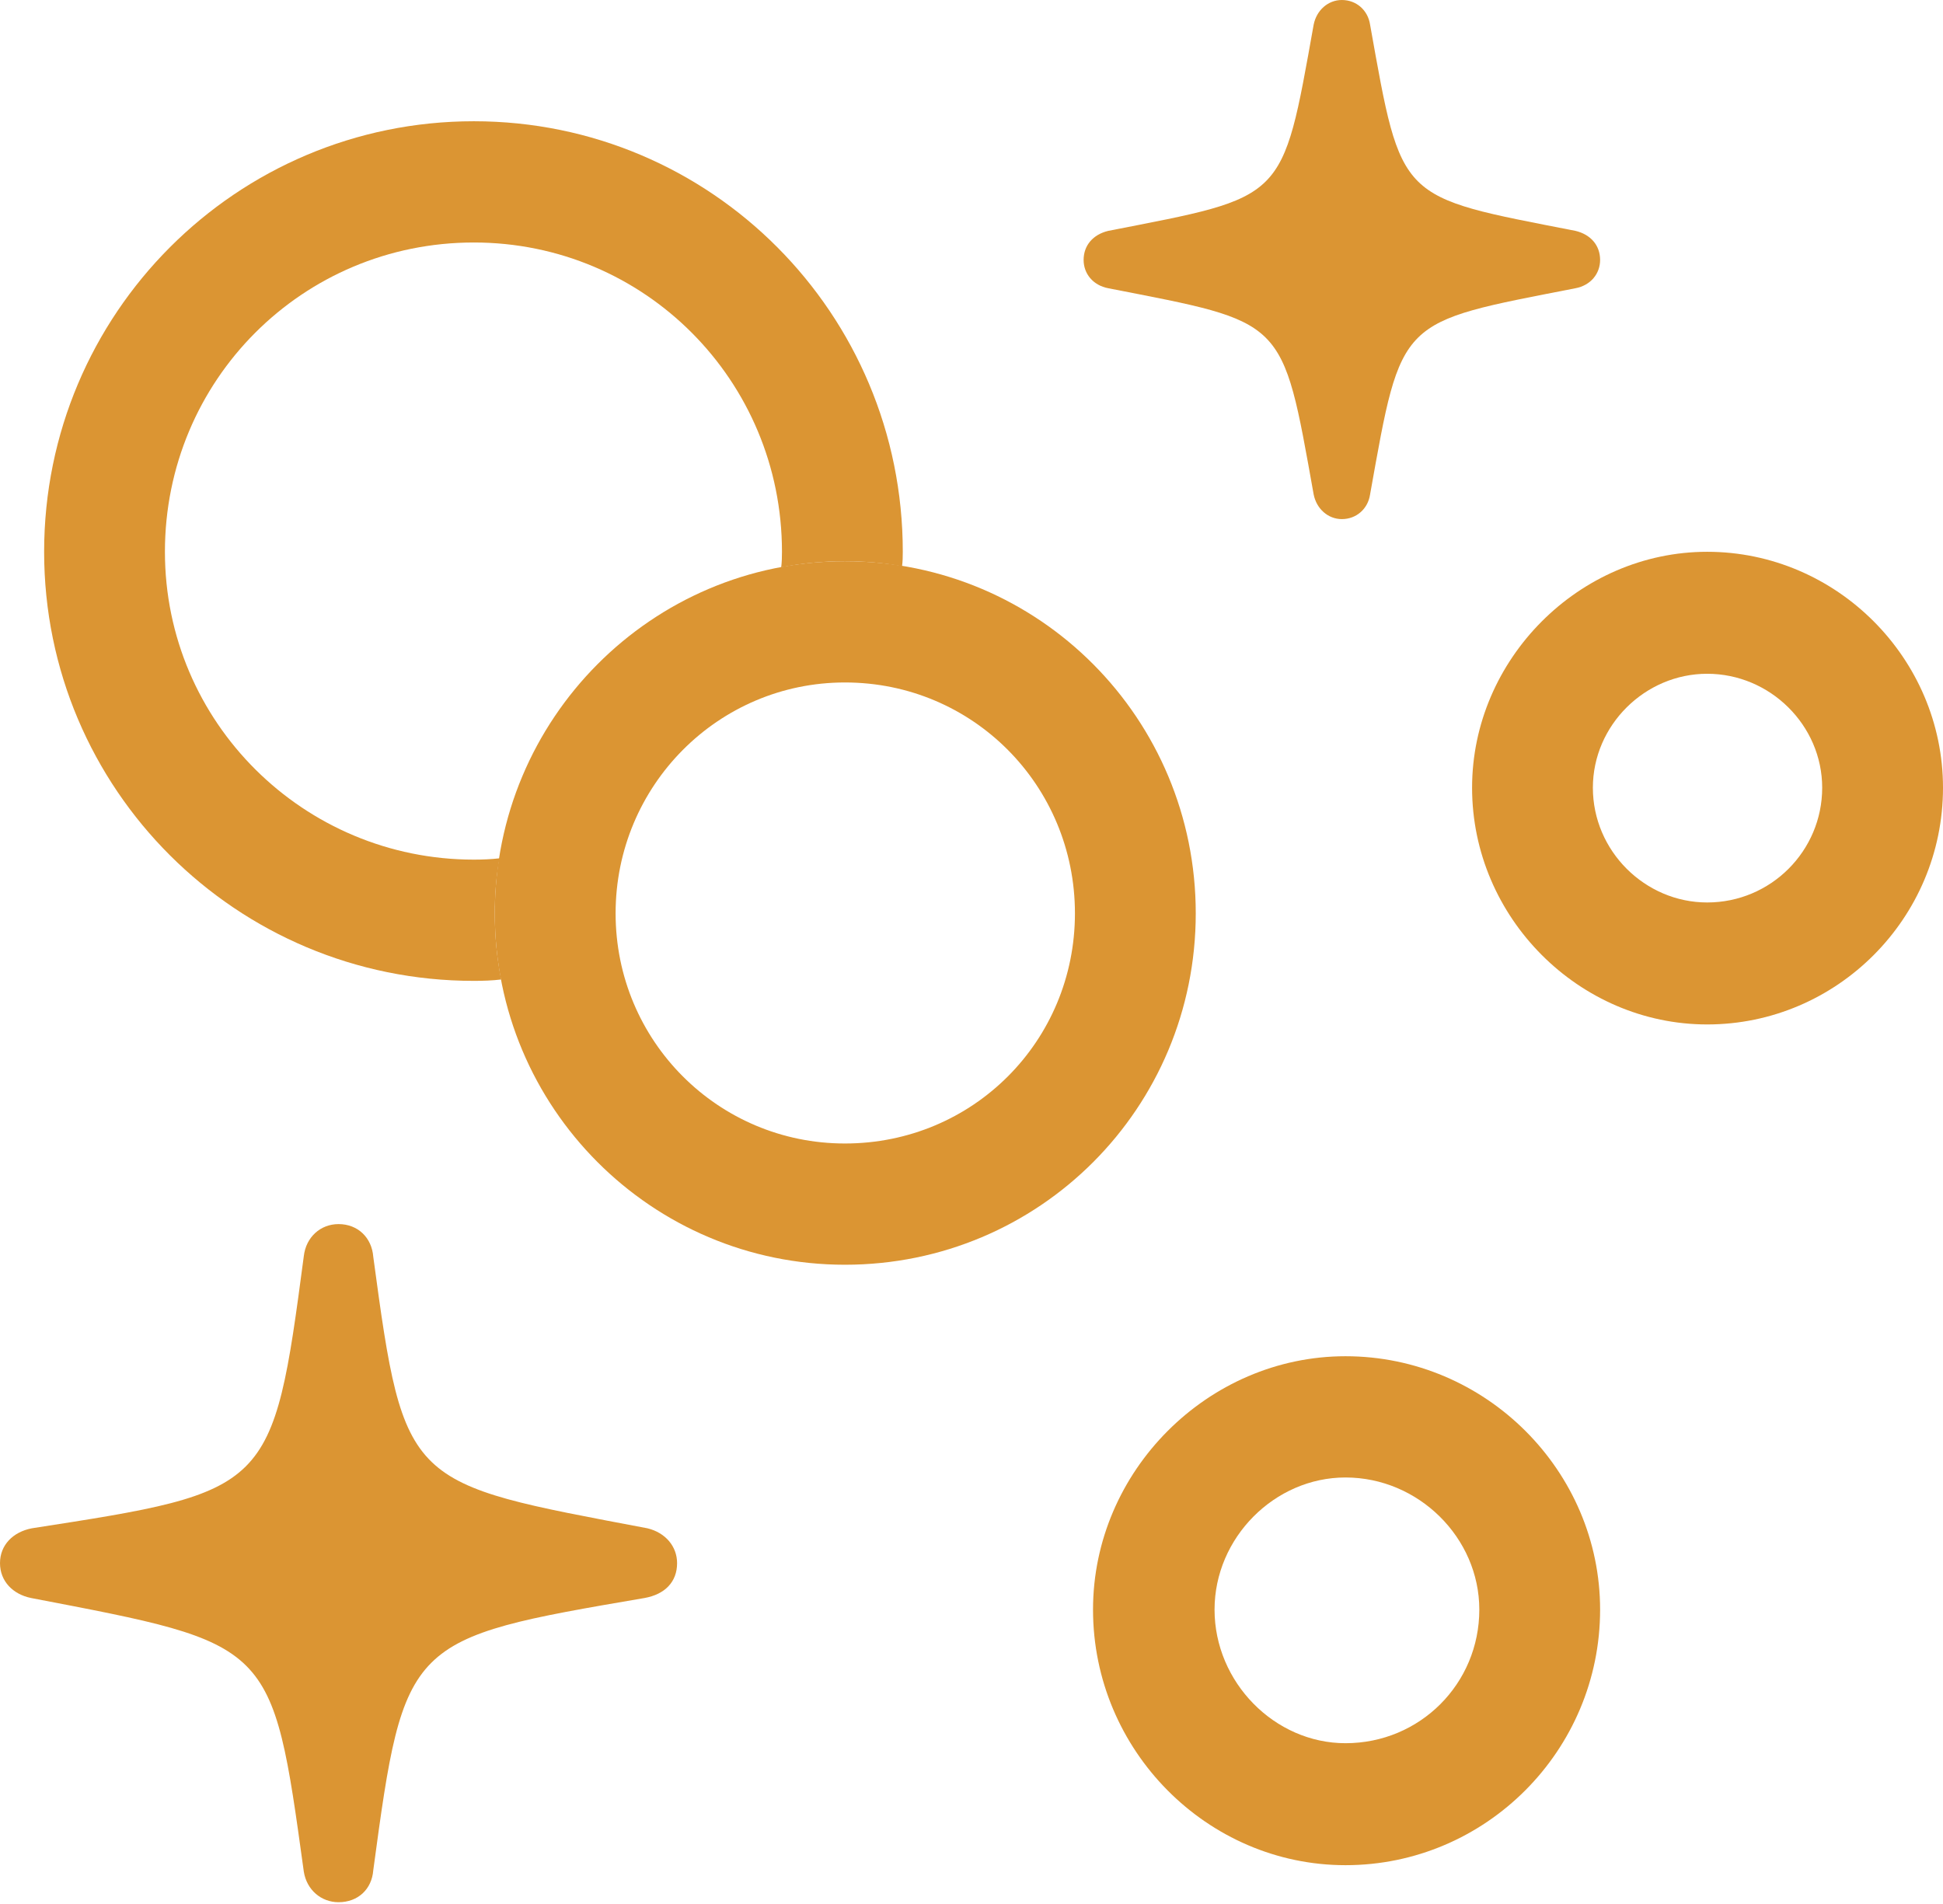 <svg width="101" height="99" viewBox="0 0 101 99" fill="none" xmlns="http://www.w3.org/2000/svg">
<g clip-path="url(#clip0_2291_87)">
<path d="M15.793 65.296C14.177 77.524 14.064 77.524 1.655 79.449C0.677 79.638 0 80.317 0 81.261C0 82.204 0.677 82.884 1.617 83.073C14.177 85.488 14.139 85.299 15.793 97.302C15.944 98.245 16.696 98.887 17.598 98.887C18.613 98.887 19.328 98.208 19.403 97.226C21.02 85.224 21.133 85.186 33.504 83.073C34.557 82.884 35.196 82.242 35.196 81.261C35.196 80.393 34.594 79.676 33.655 79.449C21.133 77.072 21.02 77.336 19.403 65.333C19.328 64.352 18.613 63.635 17.598 63.635C16.658 63.635 15.906 64.314 15.793 65.296Z" fill="#DB9533"/>
<path d="M68.286 1.283C66.631 10.53 66.857 10.191 57.607 12.002C56.817 12.191 56.328 12.757 56.328 13.512C56.328 14.229 56.817 14.833 57.607 14.984C66.857 16.796 66.631 16.456 68.286 25.703C68.436 26.458 69.038 26.986 69.752 26.986C70.504 26.986 71.106 26.458 71.219 25.703C72.873 16.456 72.648 16.796 81.898 14.984C82.688 14.833 83.176 14.229 83.176 13.512C83.176 12.757 82.688 12.191 81.898 12.002C72.648 10.191 72.873 10.53 71.219 1.283C71.106 0.528 70.504 0 69.752 0C69.038 0 68.436 0.528 68.286 1.283Z" fill="#DB9533"/>
<path d="M56.817 83.677C56.817 90.999 62.758 96.962 69.94 96.962C77.235 96.962 83.176 90.999 83.176 83.677C83.176 76.468 77.235 70.504 69.94 70.504C62.796 70.504 56.817 76.468 56.817 83.677ZM76.897 83.677C76.897 87.526 73.813 90.621 69.94 90.621C66.255 90.621 63.134 87.451 63.134 83.677C63.134 79.94 66.255 76.807 69.94 76.807C73.738 76.807 76.897 79.94 76.897 83.677Z" fill="#DB9533"/>
<path d="M76.521 40.951C76.521 47.708 82.086 53.256 88.742 53.256C95.472 53.256 101 47.745 101 40.951C101 34.233 95.472 28.685 88.742 28.685C82.086 28.685 76.521 34.271 76.521 40.951ZM94.72 40.951C94.72 44.235 92.051 46.915 88.742 46.915C85.508 46.915 82.8 44.235 82.8 40.951C82.8 37.705 85.508 35.026 88.742 35.026C92.013 35.026 94.72 37.705 94.72 40.951Z" fill="#DB9533"/>
<path d="M2.294 28.685C2.294 41.026 12.296 50.991 24.63 50.991C25.11 50.991 25.587 50.975 26.052 50.919C25.831 49.809 25.72 48.658 25.72 47.481C25.72 46.505 25.796 45.547 25.964 44.62C25.526 44.669 25.08 44.688 24.63 44.688C15.793 44.688 8.573 37.554 8.573 28.685C8.573 19.777 15.718 12.606 24.63 12.606C33.504 12.606 40.648 19.777 40.648 28.685C40.648 28.958 40.641 29.229 40.608 29.493C41.678 29.279 42.787 29.175 43.92 29.175C44.934 29.175 45.929 29.258 46.89 29.438C46.923 29.192 46.928 28.939 46.928 28.685C46.928 16.305 36.963 6.303 24.63 6.303C12.296 6.303 2.294 16.305 2.294 28.685Z" fill="#DB9533"/>
<path d="M43.92 65.748C33.88 65.748 25.72 57.596 25.72 47.481C25.72 37.365 33.88 29.175 43.92 29.175C54.035 29.175 62.157 37.365 62.157 47.481C62.157 57.596 54.035 65.748 43.92 65.748ZM43.92 59.445C50.575 59.445 55.877 54.123 55.877 47.481C55.877 40.838 50.575 35.478 43.92 35.478C37.339 35.478 32 40.838 32 47.481C32 54.123 37.339 59.445 43.92 59.445Z" fill="#DB9533"/>
</g>
<defs>
<clipPath id="clip0_2291_87">
<rect width="101" height="99" fill="white" transform="matrix(-1 0 0 1 101 0)"/>
</clipPath>
</defs>
</svg>
